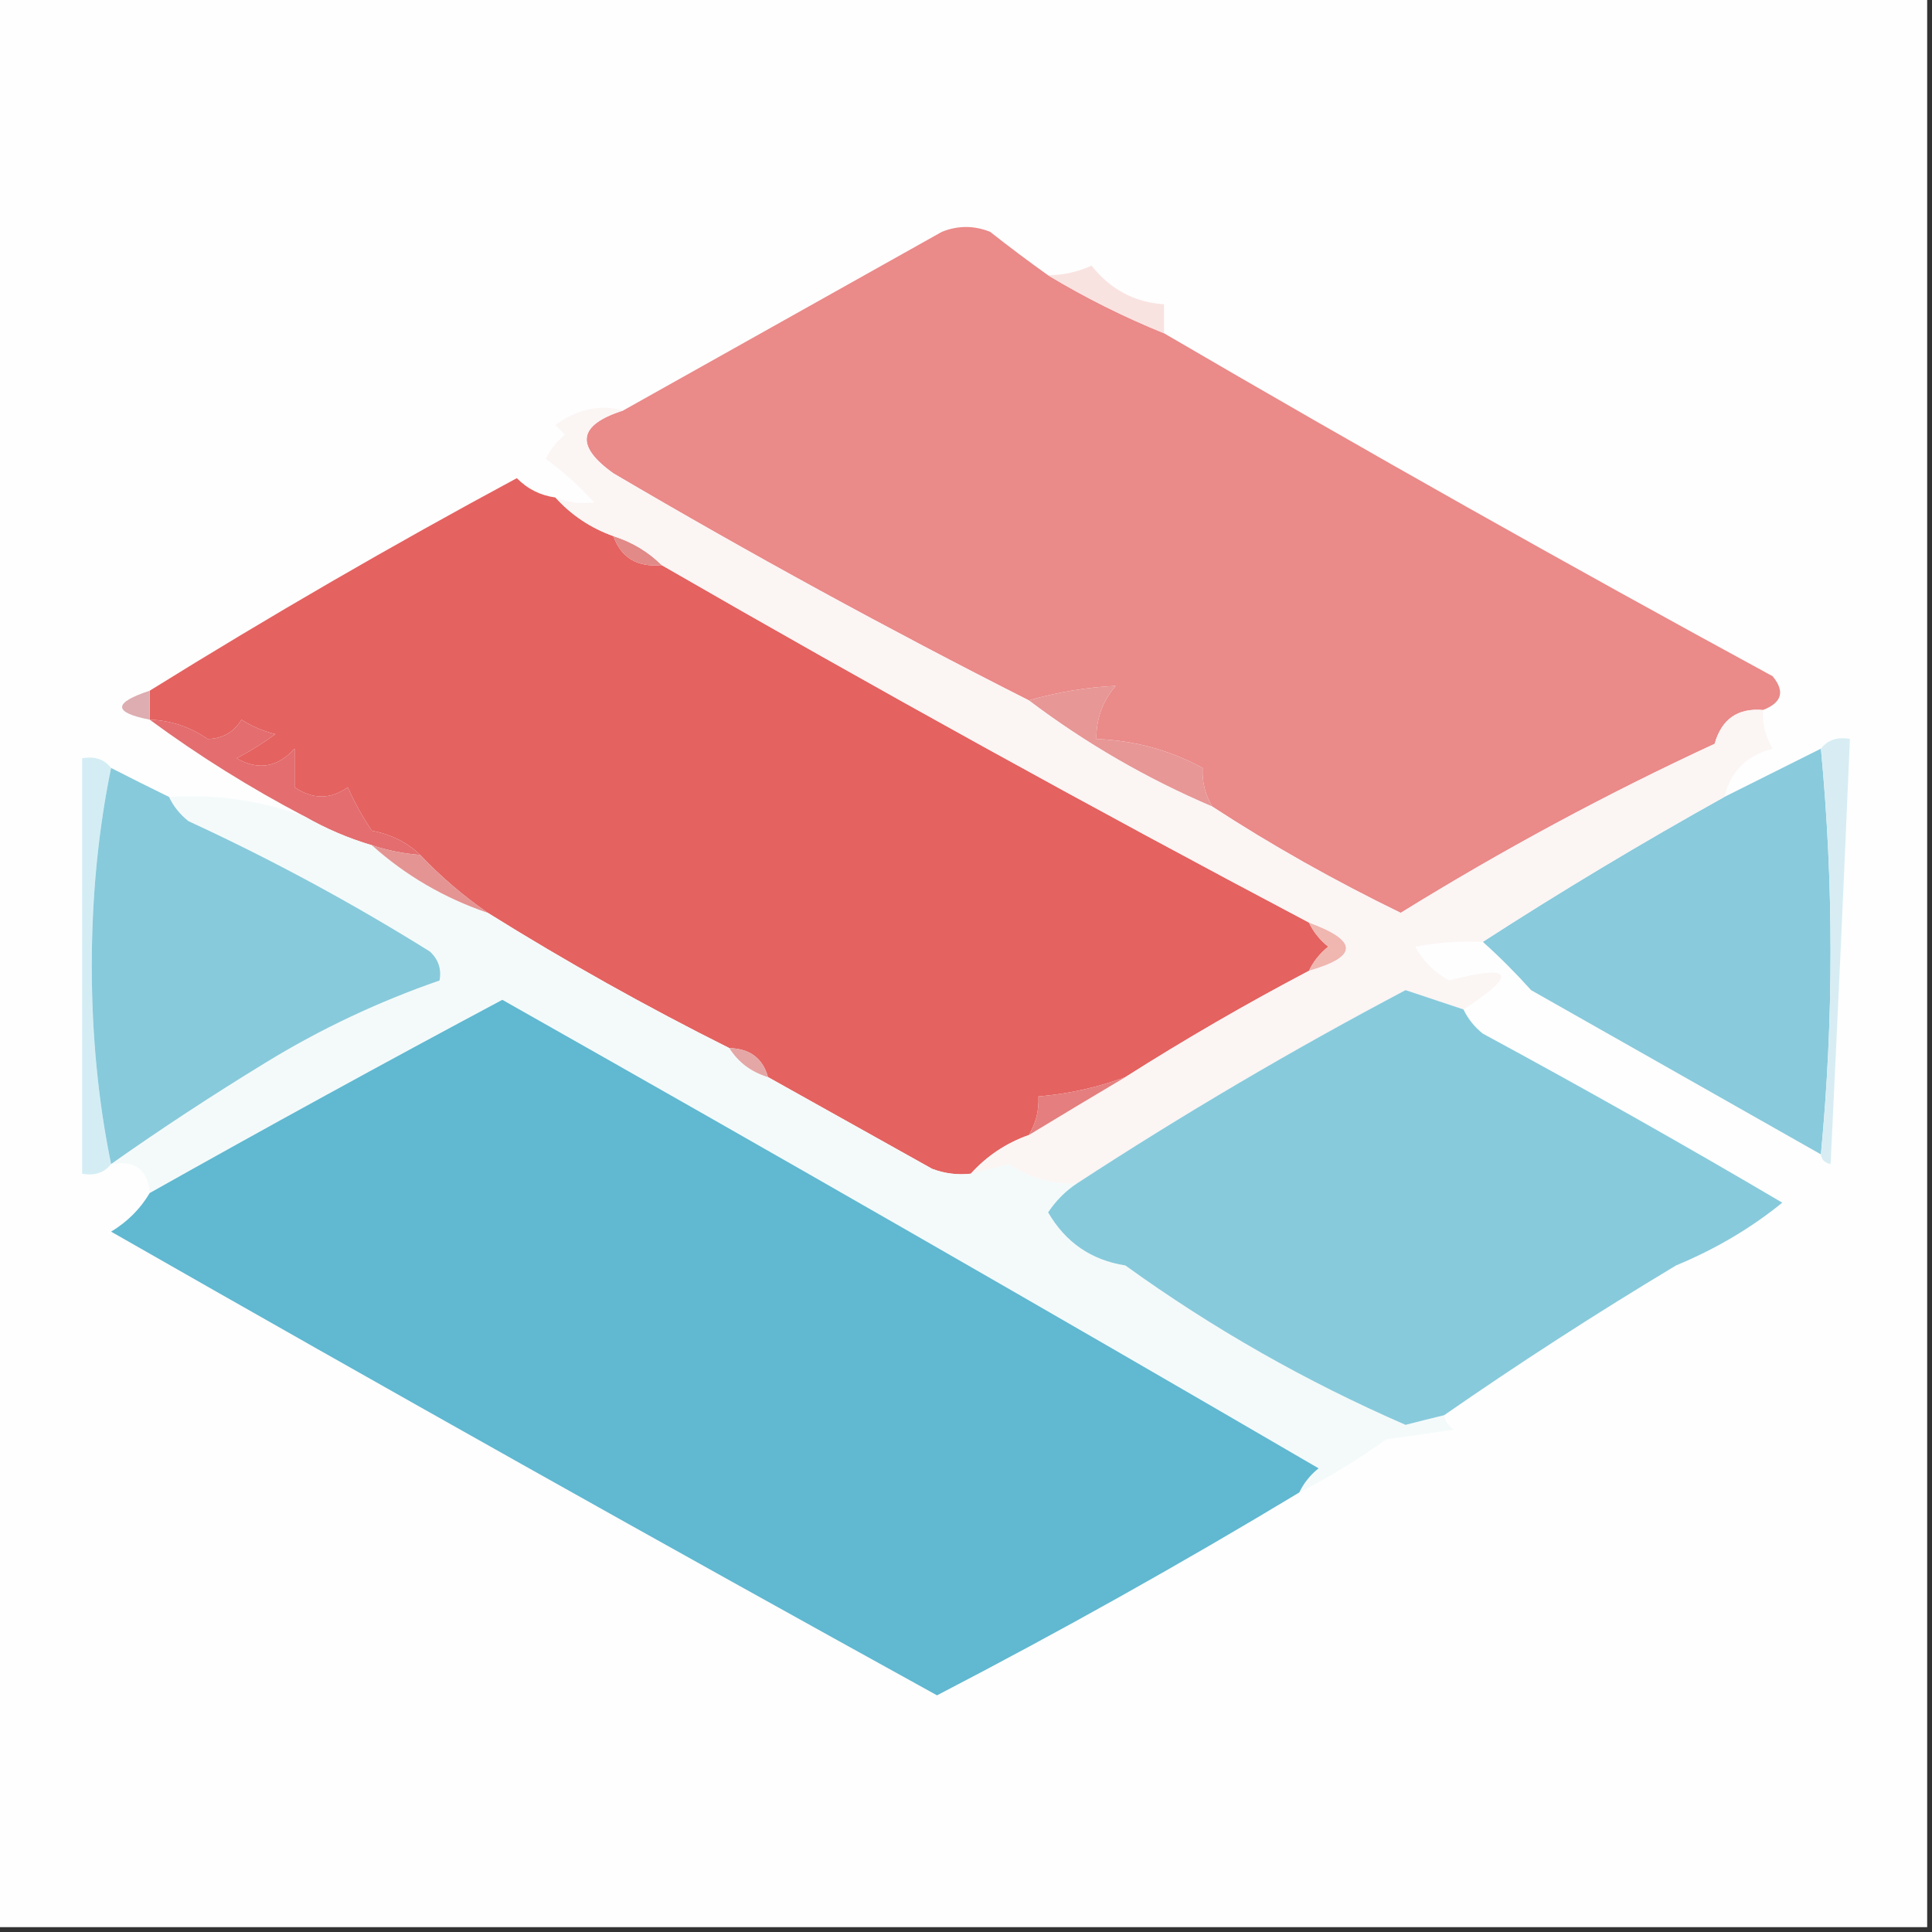 <svg width="32" height="32" viewBox="0 0 32 32" fill="none" xmlns="http://www.w3.org/2000/svg">
    <rect x="0" y="0" width="32" height="32" fill="#333333" stroke="none"/>
    <g clip-path="url(#clip0_4535_1235)">
        <path fill-rule="evenodd" clip-rule="evenodd"
            d="M-0.08 -0.08C10.587 -0.08 21.253 -0.08 31.92 -0.08C31.92 10.587 31.92 21.253 31.92 31.92C21.253 31.92 10.587 31.92 -0.08 31.92C-0.08 21.253 -0.08 10.587 -0.08 -0.08Z"
            fill="#FEFEFE" />
        <path fill-rule="evenodd" clip-rule="evenodd"
            d="M17.36 4.56C17.969 4.927 18.609 5.247 19.28 5.52C22.593 7.455 25.953 9.348 29.36 11.2C29.568 11.452 29.515 11.639 29.2 11.76C28.782 11.724 28.515 11.911 28.4 12.32C26.617 13.145 24.883 14.079 23.2 15.12C22.095 14.582 21.055 13.996 20.08 13.36C19.963 13.166 19.909 12.953 19.92 12.72C19.379 12.425 18.793 12.264 18.16 12.24C18.156 11.907 18.262 11.613 18.48 11.36C17.998 11.383 17.518 11.463 17.04 11.6C14.714 10.423 12.421 9.17 10.16 7.84C9.521 7.384 9.574 7.037 10.32 6.8C12.081 5.813 13.841 4.826 15.6 3.84C15.867 3.733 16.133 3.733 16.4 3.84C16.724 4.095 17.044 4.335 17.36 4.56Z"
            fill="#EA8A89" />
        <path fill-rule="evenodd" clip-rule="evenodd"
            d="M19.28 5.52C18.609 5.247 17.969 4.927 17.36 4.56C17.61 4.557 17.85 4.504 18.08 4.4C18.392 4.794 18.791 5.007 19.28 5.04C19.28 5.2 19.28 5.36 19.28 5.52Z"
            fill="#F9E3E1" />
        <path fill-rule="evenodd" clip-rule="evenodd"
            d="M9.2 8.24C9.464 8.532 9.784 8.745 10.16 8.88C10.288 9.238 10.555 9.398 10.96 9.36C14.493 11.397 18.066 13.371 21.68 15.28C21.753 15.433 21.859 15.567 22 15.68C21.859 15.793 21.753 15.927 21.68 16.08C20.645 16.624 19.631 17.211 18.64 17.84C18.176 18.012 17.696 18.119 17.2 18.16C17.211 18.393 17.157 18.607 17.04 18.8C16.663 18.934 16.343 19.148 16.08 19.44C15.86 19.465 15.647 19.438 15.44 19.36C14.525 18.849 13.618 18.343 12.72 17.84C12.634 17.529 12.421 17.369 12.08 17.36C10.704 16.672 9.371 15.925 8.08 15.12C7.67 14.836 7.297 14.516 6.96 14.16C6.745 13.953 6.479 13.82 6.16 13.76C6.006 13.533 5.873 13.293 5.76 13.04C5.473 13.243 5.179 13.243 4.88 13.04C4.88 12.827 4.88 12.613 4.88 12.4C4.596 12.711 4.276 12.765 3.92 12.56C4.145 12.441 4.359 12.308 4.56 12.16C4.357 12.11 4.171 12.03 4 11.92C3.871 12.129 3.685 12.235 3.44 12.24C3.147 12.039 2.827 11.932 2.48 11.92C2.48 11.76 2.48 11.6 2.48 11.44C4.462 10.209 6.488 9.035 8.56 7.92C8.74 8.101 8.953 8.207 9.2 8.24Z"
            fill="#E46260" />
        <path fill-rule="evenodd" clip-rule="evenodd"
            d="M10.16 8.88C10.469 8.978 10.736 9.138 10.96 9.36C10.555 9.398 10.288 9.238 10.16 8.88Z"
            fill="#E18A87" />
        <path fill-rule="evenodd" clip-rule="evenodd"
            d="M2.48 11.44C2.48 11.6 2.48 11.76 2.48 11.92C1.87 11.801 1.87 11.641 2.48 11.44Z"
            fill="#DDADB1" />
        <path fill-rule="evenodd" clip-rule="evenodd"
            d="M20.08 13.36C18.992 12.896 17.979 12.309 17.04 11.6C17.518 11.463 17.998 11.383 18.48 11.36C18.262 11.613 18.156 11.907 18.16 12.24C18.793 12.265 19.379 12.425 19.92 12.72C19.909 12.953 19.963 13.167 20.08 13.36Z"
            fill="#E79796" />
        <path fill-rule="evenodd" clip-rule="evenodd"
            d="M2.48 11.92C2.827 11.932 3.147 12.039 3.44 12.24C3.685 12.235 3.871 12.129 4 11.92C4.171 12.03 4.357 12.11 4.56 12.16C4.359 12.308 4.145 12.441 3.92 12.56C4.276 12.765 4.596 12.711 4.88 12.4C4.88 12.613 4.88 12.827 4.88 13.04C5.179 13.243 5.473 13.243 5.76 13.04C5.873 13.293 6.006 13.533 6.16 13.76C6.479 13.82 6.745 13.953 6.96 14.16C6.685 14.139 6.419 14.086 6.16 14C5.767 13.884 5.394 13.724 5.04 13.52C4.144 13.05 3.291 12.517 2.48 11.92Z"
            fill="#E36D6F" />
        <path fill-rule="evenodd" clip-rule="evenodd"
            d="M2.8 13.2C3.56 13.149 4.307 13.256 5.04 13.52C5.394 13.723 5.767 13.883 6.16 14C6.716 14.499 7.356 14.873 8.08 15.12C9.371 15.925 10.704 16.672 12.08 17.36C12.23 17.596 12.443 17.756 12.72 17.84C13.618 18.343 14.525 18.849 15.44 19.36C15.647 19.438 15.86 19.465 16.08 19.44C16.291 19.389 16.504 19.335 16.72 19.28C17.052 19.51 17.426 19.616 17.84 19.6C17.654 19.722 17.494 19.882 17.36 20.08C17.648 20.577 18.075 20.871 18.64 20.96C20.083 22.002 21.63 22.882 23.28 23.6C23.496 23.544 23.709 23.491 23.92 23.44C23.938 23.538 23.991 23.619 24.08 23.68C23.707 23.733 23.333 23.787 22.96 23.84C22.496 24.174 22.016 24.467 21.52 24.72C21.593 24.567 21.699 24.433 21.84 24.32C17.351 21.703 12.844 19.117 8.32 16.56C6.354 17.609 4.408 18.676 2.48 19.76C2.449 19.374 2.236 19.214 1.84 19.28C2.665 18.698 3.519 18.138 4.4 17.6C5.305 17.045 6.265 16.592 7.28 16.24C7.315 16.052 7.262 15.892 7.12 15.76C5.833 14.956 4.499 14.236 3.12 13.6C2.979 13.486 2.873 13.353 2.8 13.2Z"
            fill="#F4FAFA" />
        <path fill-rule="evenodd" clip-rule="evenodd"
            d="M6.16 14C6.419 14.086 6.685 14.139 6.96 14.16C7.297 14.516 7.67 14.836 8.08 15.12C7.356 14.873 6.716 14.5 6.16 14Z"
            fill="#E49493" />
        <path fill-rule="evenodd" clip-rule="evenodd"
            d="M1.84 12.72C1.627 13.755 1.521 14.848 1.52 16C1.521 17.152 1.627 18.246 1.84 19.28C1.727 19.425 1.567 19.478 1.36 19.44C1.36 17.147 1.36 14.854 1.36 12.56C1.567 12.522 1.727 12.575 1.84 12.72Z"
            fill="#D4EDF5" />
        <path fill-rule="evenodd" clip-rule="evenodd"
            d="M30.16 12.4C30.373 14.64 30.373 16.88 30.16 19.12C28.558 18.212 26.958 17.306 25.36 16.4C25.096 16.107 24.829 15.84 24.56 15.6C25.849 14.767 27.183 13.967 28.56 13.2C29.093 12.933 29.627 12.667 30.16 12.4Z"
            fill="#89CADC" />
        <path fill-rule="evenodd" clip-rule="evenodd"
            d="M30.16 12.4C30.273 12.255 30.433 12.202 30.64 12.24C30.541 14.583 30.434 16.93 30.32 19.28C30.223 19.26 30.169 19.207 30.16 19.12C30.373 16.88 30.373 14.64 30.16 12.4Z"
            fill="#D7EDF3" />
        <path fill-rule="evenodd" clip-rule="evenodd"
            d="M21.68 15.28C22.5 15.58 22.5 15.847 21.68 16.08C21.752 15.926 21.859 15.793 22 15.68C21.859 15.566 21.752 15.433 21.68 15.28Z"
            fill="#F0B6B0" />
        <path fill-rule="evenodd" clip-rule="evenodd"
            d="M10.32 6.8C9.574 7.037 9.521 7.384 10.16 7.84C12.421 9.17 14.714 10.423 17.04 11.6C17.979 12.31 18.992 12.896 20.08 13.36C21.055 13.996 22.095 14.582 23.2 15.12C24.883 14.079 26.616 13.145 28.4 12.32C28.515 11.911 28.782 11.724 29.2 11.76C29.187 11.989 29.241 12.202 29.36 12.4C28.927 12.513 28.661 12.779 28.56 13.2C27.183 13.967 25.849 14.767 24.56 15.6C24.181 15.582 23.807 15.609 23.44 15.68C23.573 15.92 23.76 16.107 24 16.24C25.067 15.966 25.147 16.126 24.24 16.72C23.923 16.615 23.603 16.509 23.28 16.4C21.409 17.388 19.595 18.455 17.84 19.6C17.426 19.617 17.052 19.51 16.72 19.28C16.504 19.335 16.291 19.389 16.08 19.44C16.344 19.148 16.664 18.934 17.04 18.8C17.568 18.48 18.101 18.16 18.64 17.84C19.632 17.211 20.645 16.624 21.68 16.08C22.5 15.847 22.5 15.58 21.68 15.28C18.066 13.371 14.493 11.398 10.96 9.36C10.736 9.138 10.47 8.978 10.16 8.88C9.784 8.746 9.464 8.532 9.2 8.24C9.416 8.325 9.629 8.351 9.84 8.32C9.597 8.05 9.331 7.81 9.04 7.6C9.116 7.444 9.223 7.31 9.36 7.2C9.307 7.147 9.253 7.093 9.2 7.04C9.565 6.774 9.938 6.694 10.32 6.8Z"
            fill="#FBF5F4" />
        <path fill-rule="evenodd" clip-rule="evenodd"
            d="M1.84 12.72C2.163 12.885 2.483 13.045 2.8 13.2C2.872 13.354 2.979 13.487 3.12 13.6C4.499 14.236 5.833 14.957 7.12 15.76C7.262 15.892 7.315 16.052 7.28 16.24C6.265 16.592 5.305 17.045 4.4 17.6C3.519 18.138 2.665 18.698 1.84 19.28C1.627 18.246 1.521 17.152 1.52 16C1.521 14.848 1.627 13.755 1.84 12.72Z"
            fill="#87CADB" />
        <path fill-rule="evenodd" clip-rule="evenodd"
            d="M24.24 16.72C24.313 16.873 24.419 17.007 24.56 17.12C26.237 18.027 27.891 18.96 29.52 19.92C29.004 20.34 28.417 20.687 27.76 20.96C26.442 21.751 25.163 22.577 23.92 23.44C23.709 23.491 23.496 23.544 23.28 23.6C21.63 22.882 20.083 22.002 18.64 20.96C18.075 20.871 17.648 20.578 17.36 20.08C17.494 19.882 17.654 19.722 17.84 19.6C19.595 18.455 21.409 17.388 23.28 16.4C23.603 16.508 23.923 16.615 24.24 16.72Z"
            fill="#87CADC" />
        <path fill-rule="evenodd" clip-rule="evenodd"
            d="M12.08 17.36C12.421 17.369 12.634 17.529 12.72 17.84C12.443 17.756 12.23 17.596 12.08 17.36Z"
            fill="#E5A6A6" />
        <path fill-rule="evenodd" clip-rule="evenodd"
            d="M21.52 24.72C19.567 25.898 17.567 27.017 15.52 28.08C10.943 25.555 6.383 22.995 1.84 20.4C2.11 20.237 2.324 20.023 2.48 19.76C4.408 18.676 6.354 17.609 8.32 16.56C12.844 19.117 17.351 21.704 21.84 24.32C21.699 24.433 21.593 24.567 21.52 24.72Z"
            fill="#60B8D1" />
        <path fill-rule="evenodd" clip-rule="evenodd"
            d="M18.64 17.84C18.101 18.16 17.568 18.48 17.04 18.8C17.157 18.607 17.211 18.393 17.2 18.16C17.696 18.119 18.176 18.012 18.64 17.84Z"
            fill="#E57E7E" />
    </g>
    <defs>
        <clipPath id="clip0_4535_1235">
            <rect width="32" height="32" fill="white" />
        </clipPath>
    </defs>
</svg>